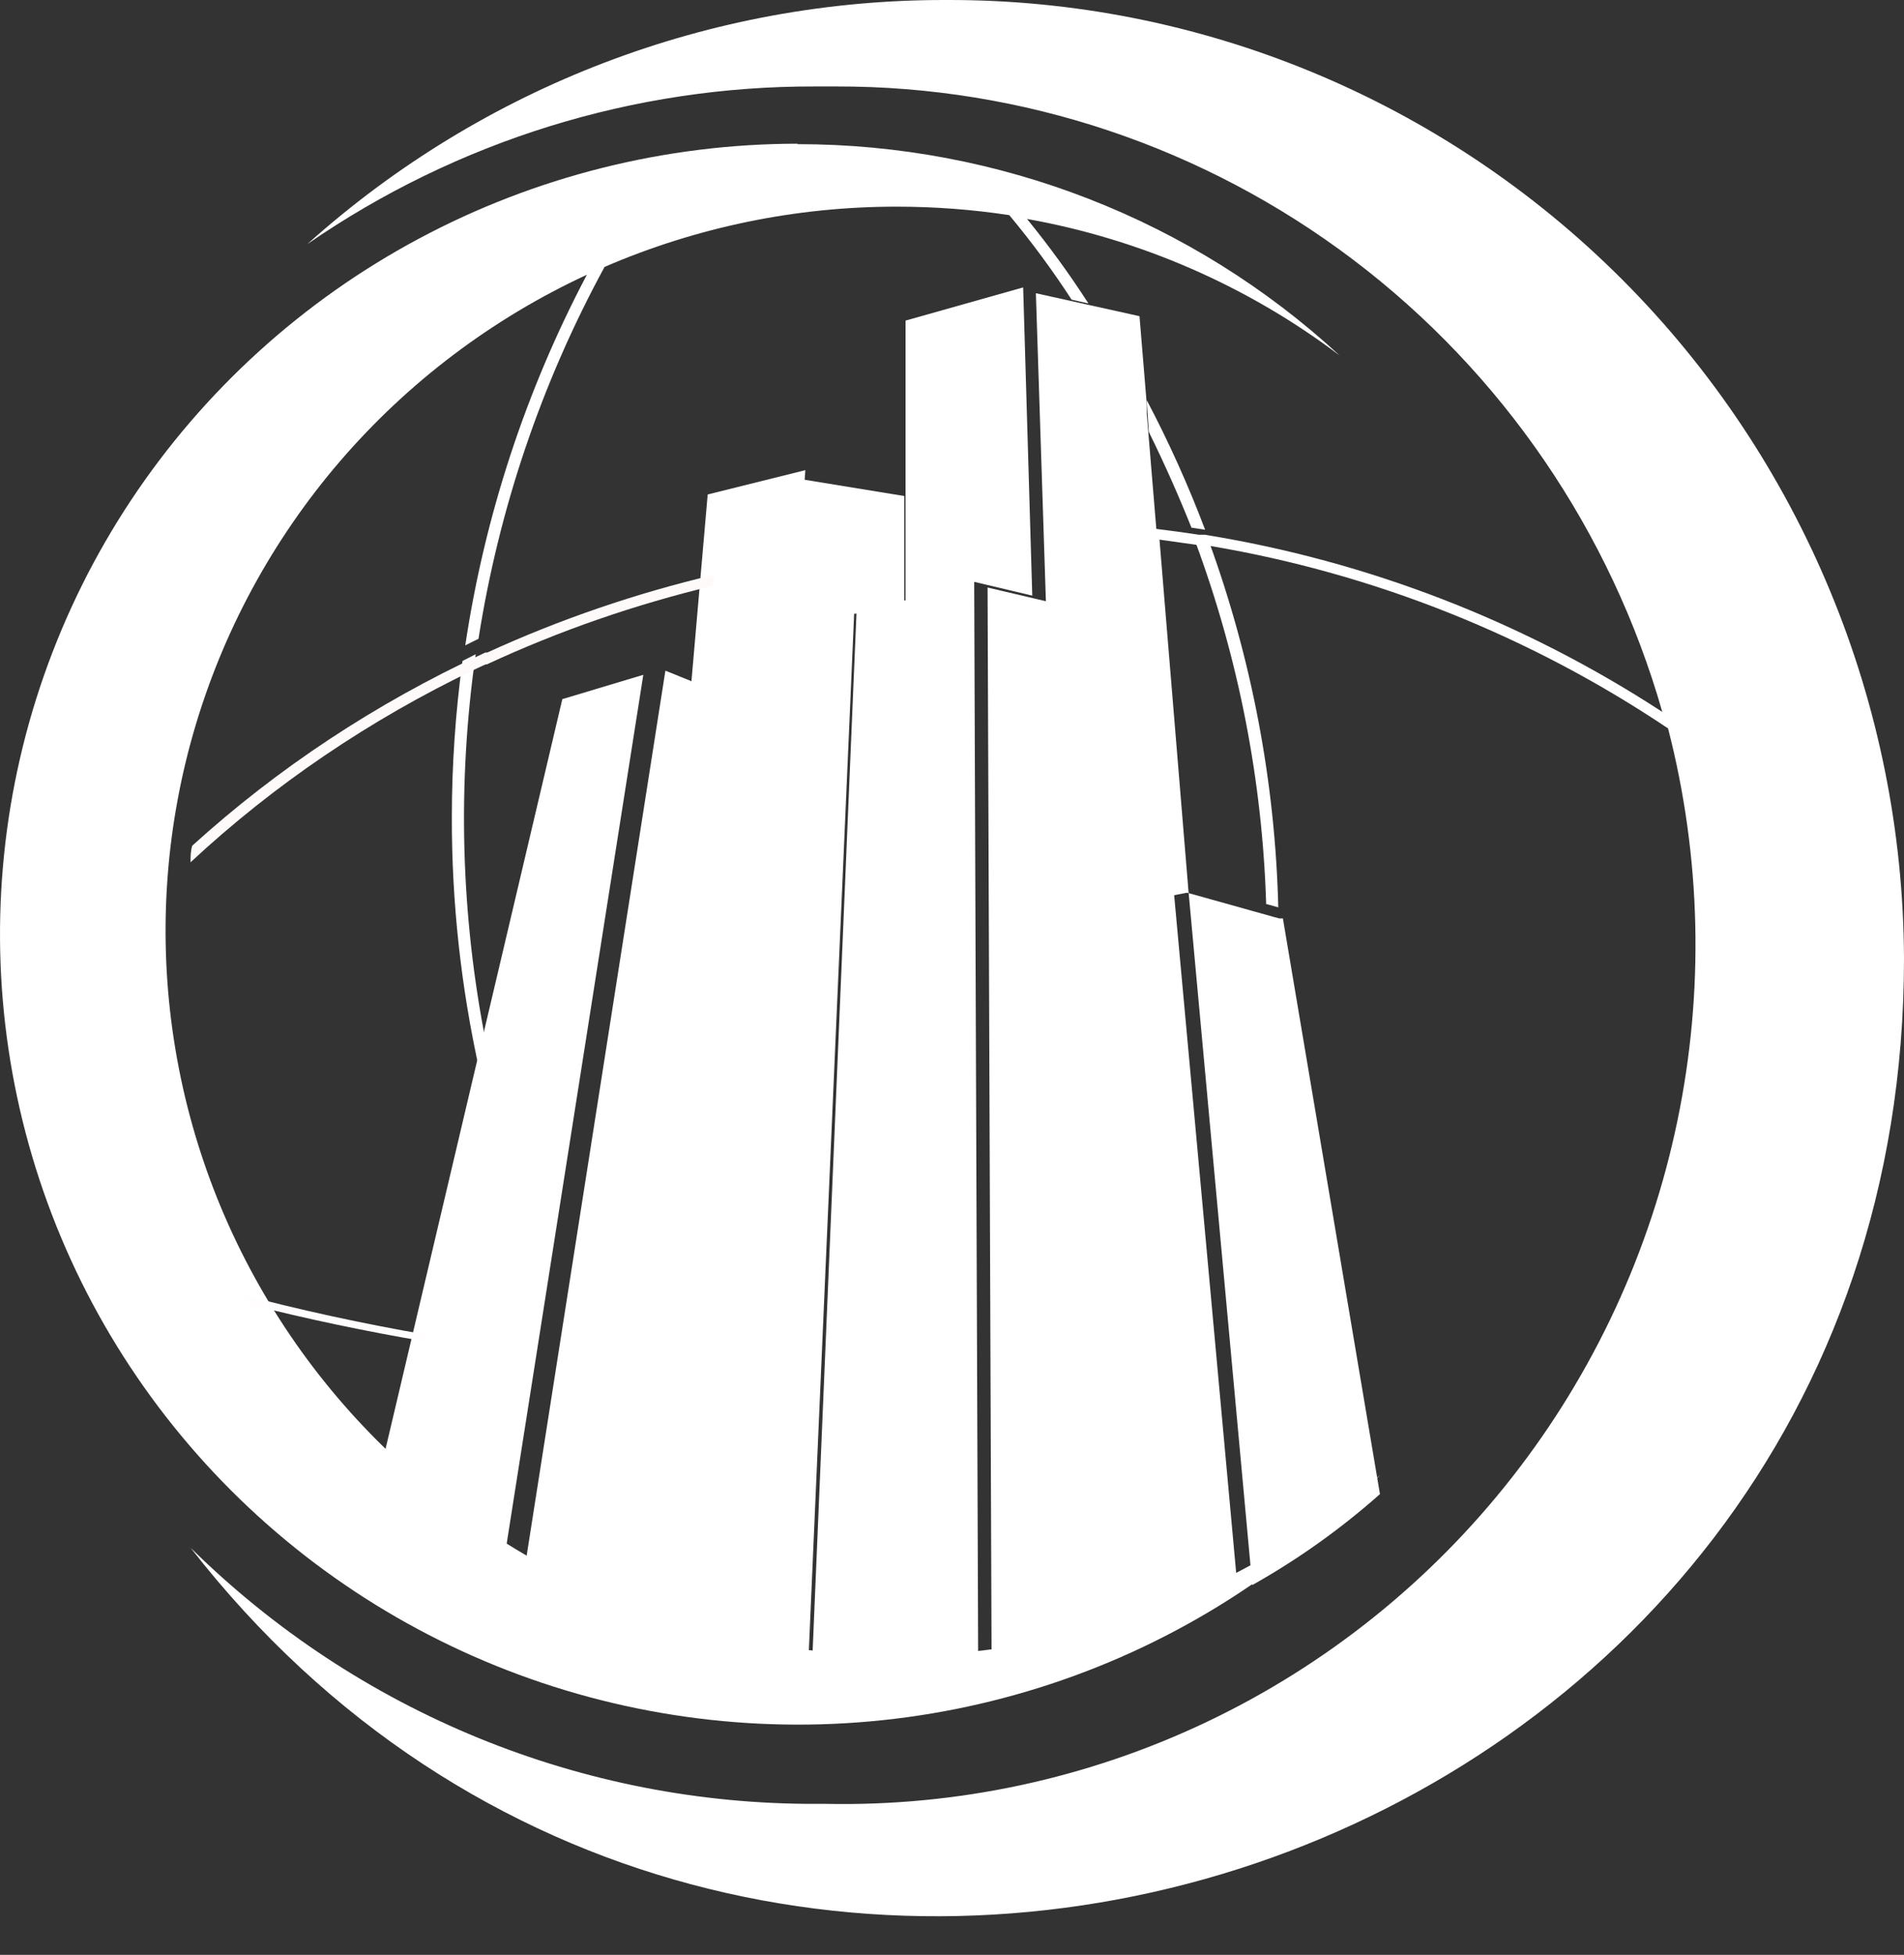 <svg width="38" height="39" viewBox="0 0 38 39" fill="none" xmlns="http://www.w3.org/2000/svg">
<rect x="0" y="0" width="38" height="39" fill="#333333" stroke="none"/>
<path fill-rule="evenodd" clip-rule="evenodd" d="M7.596 29.325L9.427 21.566L9.558 21.012L9.693 20.436L11.223 13.948L12.839 13.463L10.04 31.257C9.16 30.701 8.34 30.052 7.596 29.32V29.325ZM22.043 32.785L21.578 18.083L23.422 17.731L24.009 24.133L24.694 31.626C23.851 32.103 22.963 32.493 22.043 32.79V32.785ZM20.42 5.734L18.073 6.396V11.978L17.101 12.063L16.2 33.378C17.306 33.49 18.421 33.474 19.523 33.331L19.443 11.608L20.602 11.883L20.42 5.734ZM16.073 9.38L14.124 9.865L13.591 15.992L12.018 32.309C12.787 32.64 13.582 32.903 14.395 33.094L16.073 9.38Z" fill="white"/>
<path fill-rule="evenodd" clip-rule="evenodd" d="M23.852 10.796C24.715 13.118 25.194 15.562 25.27 18.035L25.512 18.102C25.45 15.619 24.986 13.163 24.137 10.826L23.865 10.784L23.852 10.796ZM22.928 8.617C23.235 9.238 23.518 9.875 23.779 10.527L24.052 10.569C23.717 9.683 23.327 8.819 22.886 7.981L22.928 8.617ZM15.915 2.876C19.93 2.875 23.797 4.382 26.735 7.091C24.903 5.707 22.765 4.773 20.497 4.368C20.937 4.907 21.346 5.47 21.723 6.054L21.387 5.978C21.006 5.392 20.591 4.829 20.143 4.292C19.399 4.179 18.648 4.123 17.895 4.123C15.889 4.122 13.905 4.531 12.066 5.325C10.807 7.638 9.957 10.147 9.55 12.744L9.286 12.875C9.673 10.293 10.493 7.794 11.713 5.481C9.819 6.359 8.137 7.63 6.782 9.207C5.427 10.785 4.43 12.632 3.859 14.624C3.288 16.617 3.156 18.707 3.472 20.754C3.788 22.801 4.544 24.757 5.69 26.489C6.835 28.222 8.344 29.691 10.113 30.796C11.882 31.901 13.87 32.617 15.942 32.895C18.015 33.173 20.124 33.008 22.126 32.409C24.128 31.81 25.977 30.793 27.548 29.425C25.741 31.332 23.485 32.764 20.98 33.593C18.476 34.422 15.802 34.622 13.201 34.174C10.599 33.727 8.15 32.645 6.075 31.028C4.001 29.411 2.364 27.308 1.314 24.91C0.264 22.511 -0.168 19.891 0.059 17.286C0.285 14.681 1.162 12.173 2.61 9.987C4.059 7.801 6.033 6.006 8.357 4.763C10.68 3.52 13.279 2.869 15.919 2.867L15.915 2.876ZM9.018 16.306C9.015 18.007 9.201 19.703 9.571 21.365L9.703 20.821C9.194 18.261 9.124 15.635 9.494 13.052L9.23 13.187C9.09 14.221 9.018 15.263 9.018 16.306Z" fill="white"/>
<path d="M15.976 9.558L18.048 9.896V12.16L17.047 12.245L16.12 33.452C15.49 33.39 14.865 33.289 14.248 33.149L15.867 11.041V10.793L15.976 9.558Z" fill="white"/>
<path d="M13.28 13.38L14.249 13.772L12.451 32.496C11.758 32.195 11.089 31.84 10.449 31.433L13.28 13.38Z" fill="white"/>
<path d="M8.546 26.634C7.239 26.408 5.969 26.132 4.746 25.806C4.82 25.878 4.897 25.951 4.978 26.023C6.111 26.311 7.282 26.558 8.483 26.762L8.546 26.634Z" fill="#FFFDFD"/>
<path d="M14.223 11.689C12.665 12.063 11.154 12.587 9.718 13.254H9.693L9.595 13.299L9.484 13.351C7.382 14.357 5.465 15.656 3.803 17.203C3.803 17.094 3.803 16.982 3.836 16.873C5.539 15.327 7.498 14.033 9.64 13.04L9.689 13.018H9.726C11.17 12.357 12.688 11.837 14.252 11.468L14.223 11.689Z" fill="#FFFAFA"/>
<path d="M18.891 9.39938e-05C23.942 -0.016 28.792 1.99 32.376 5.577C35.959 9.164 37.982 14.038 38 19.128C38 37.417 14.848 45.059 3.803 30.878C7.139 34.17 11.627 36.005 16.296 35.988H16.483C19.11 36.041 21.715 35.481 24.091 34.35C26.467 33.219 28.552 31.549 30.18 29.47C31.808 27.392 32.937 24.961 33.476 22.369C34.016 19.777 33.952 17.095 33.291 14.532C30.539 12.687 27.433 11.447 24.173 10.895L24.042 10.873H23.974H23.902L23.141 10.766L23.719 17.771L24.993 31.623C25.904 31.111 26.758 30.503 27.541 29.808L25.604 18.323H25.532L25.439 18.298L23.694 17.81L21.842 18.161L22.309 32.812C21.488 33.073 20.645 33.259 19.791 33.369L19.71 11.721L20.874 11.995L20.674 5.85L22.742 6.308L22.887 8.062V8.25L23.078 10.552C23.361 10.587 23.644 10.625 23.927 10.668H23.982H24.042C27.297 11.194 30.408 12.398 33.176 14.203C32.147 10.6 29.981 7.434 27.007 5.182C24.032 2.931 20.411 1.717 16.691 1.725H16.266C12.65 1.714 9.117 2.811 6.134 4.87C9.647 1.72 14.189 -0.013 18.891 9.39938e-05Z" fill="white"/>
</svg>
